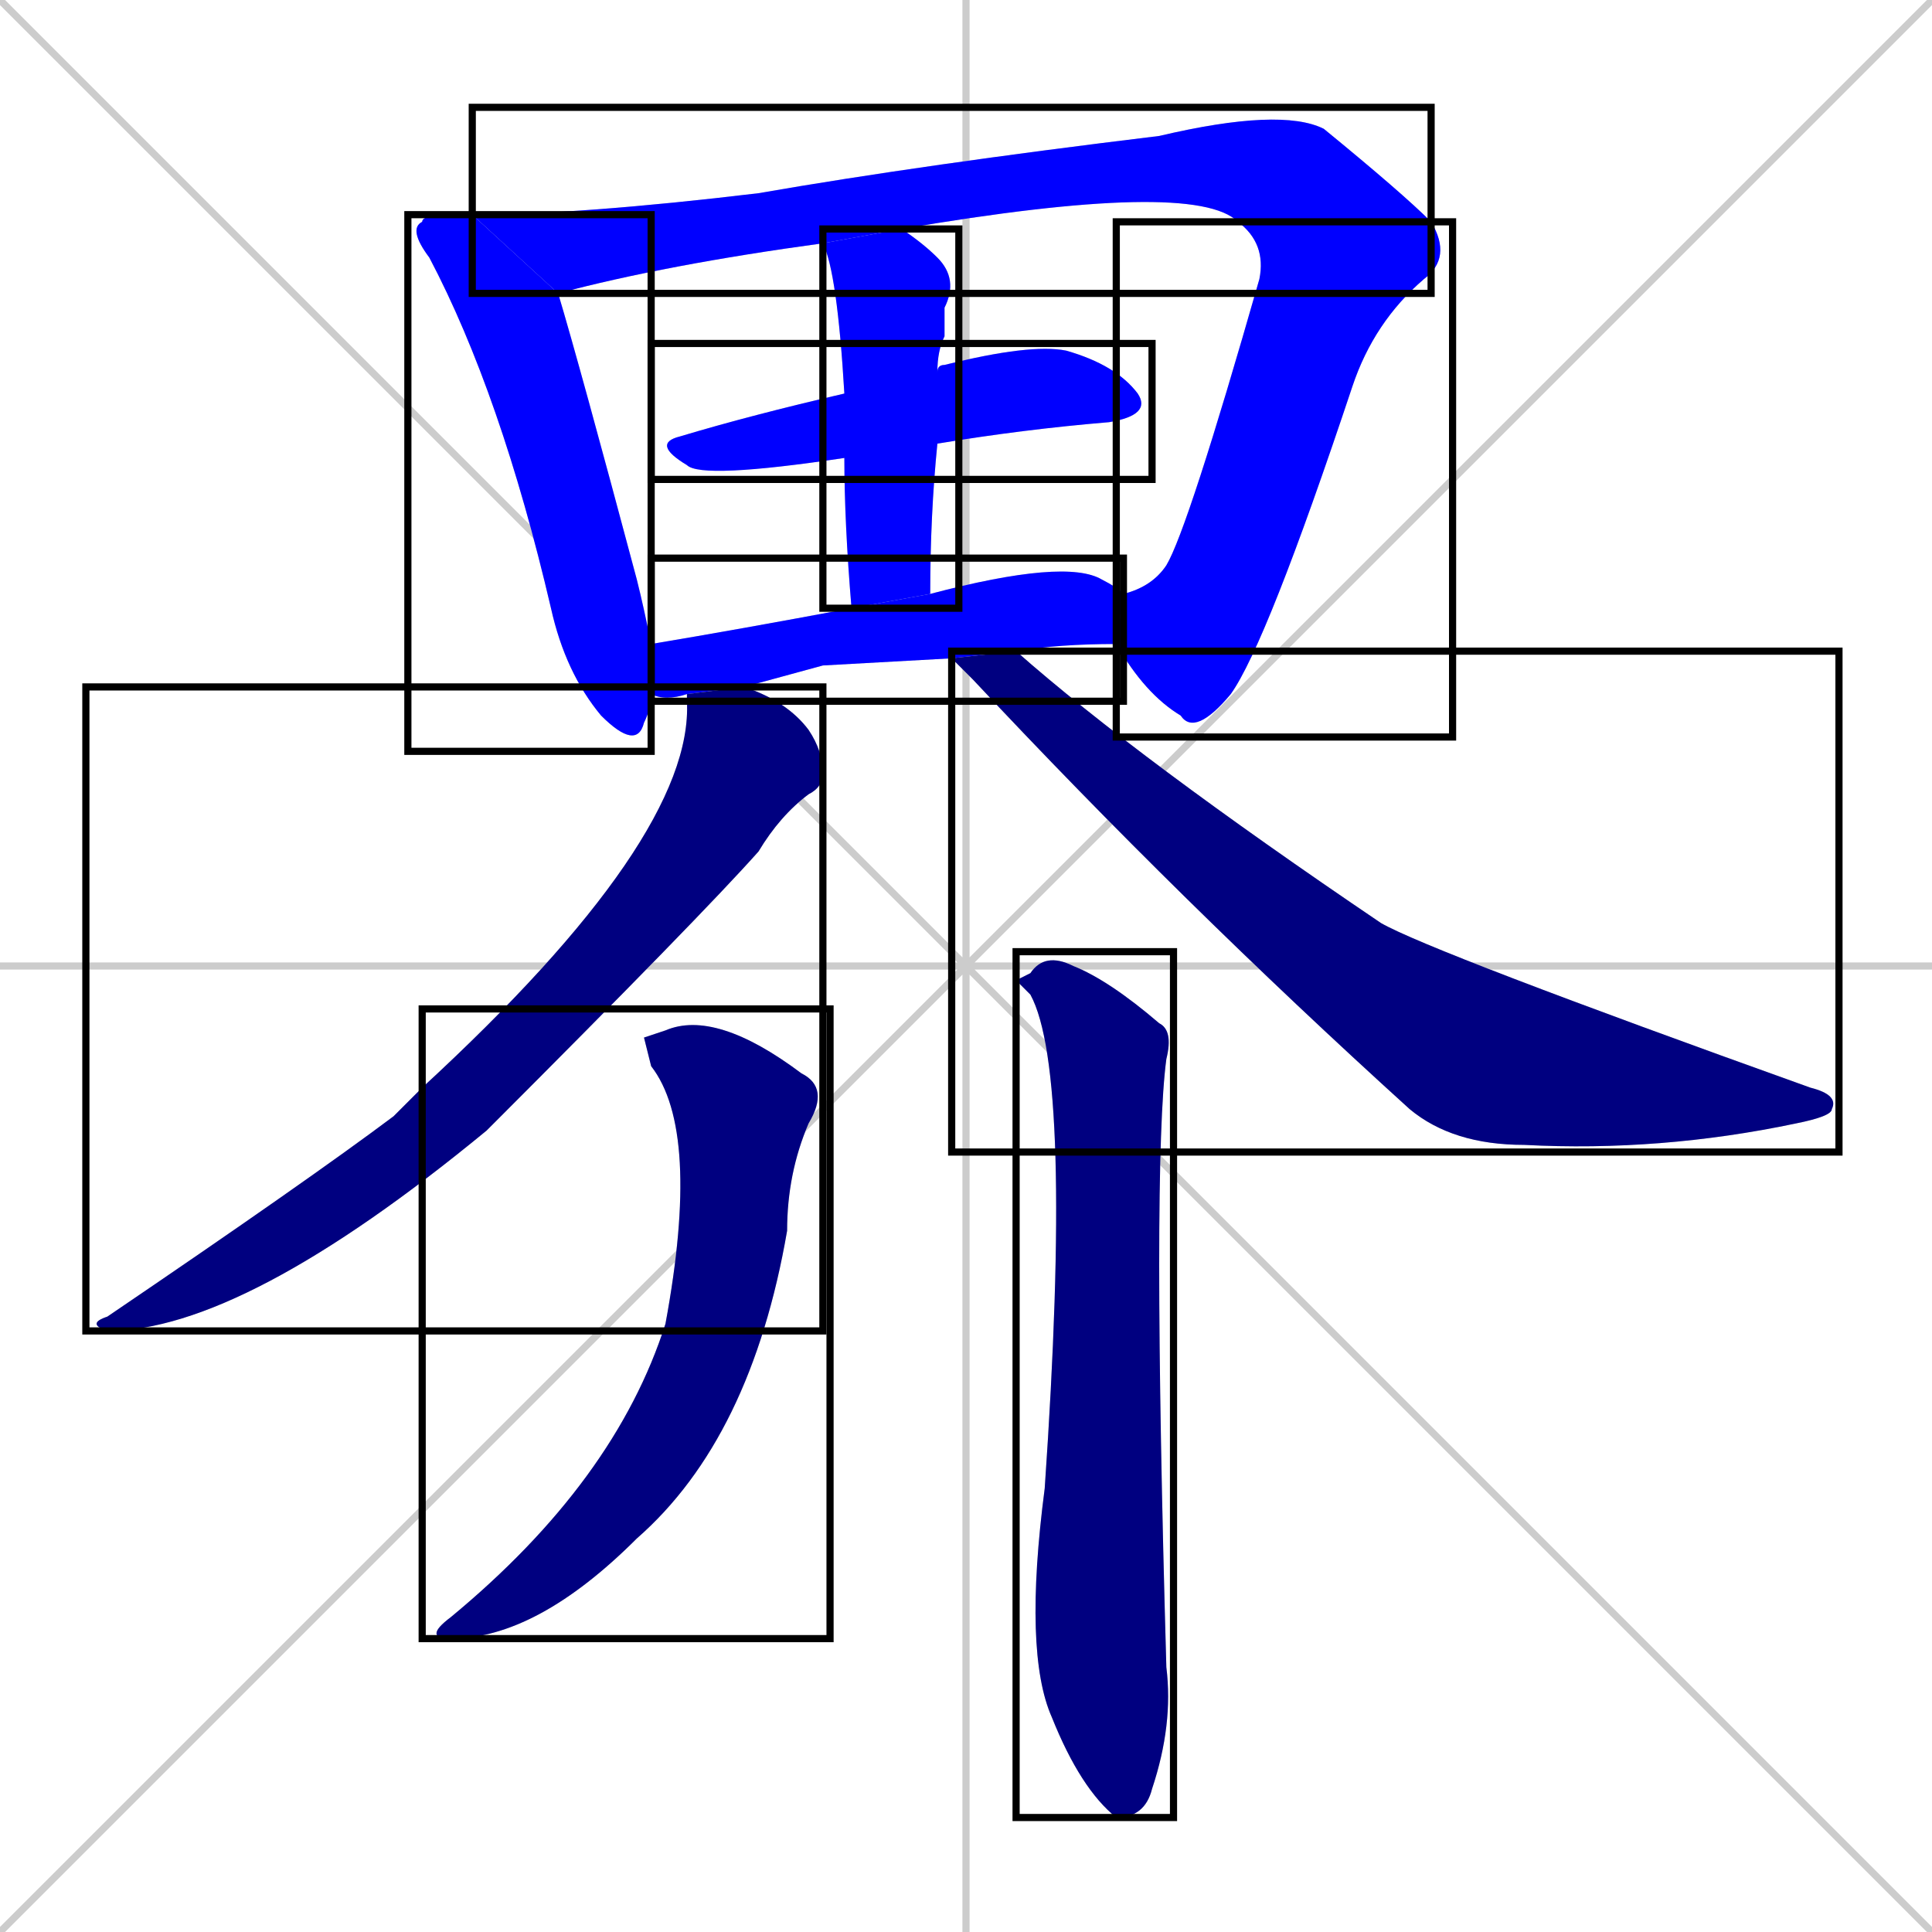 <svg xmlns="http://www.w3.org/2000/svg" xmlns:xlink="http://www.w3.org/1999/xlink" width="270" height="270"><defs><clipPath id="clip-mask-1"><use xlink:href="#rect-1" /></clipPath><clipPath id="clip-mask-2"><use xlink:href="#rect-2" /></clipPath><clipPath id="clip-mask-3"><use xlink:href="#rect-3" /></clipPath><clipPath id="clip-mask-4"><use xlink:href="#rect-4" /></clipPath><clipPath id="clip-mask-5"><use xlink:href="#rect-5" /></clipPath><clipPath id="clip-mask-6"><use xlink:href="#rect-6" /></clipPath><clipPath id="clip-mask-7"><use xlink:href="#rect-7" /></clipPath><clipPath id="clip-mask-8"><use xlink:href="#rect-8" /></clipPath><clipPath id="clip-mask-9"><use xlink:href="#rect-9" /></clipPath><clipPath id="clip-mask-10"><use xlink:href="#rect-10" /></clipPath></defs><path d="M 0 0 L 270 270 M 270 0 L 0 270 M 135 0 L 135 270 M 0 135 L 270 135" stroke="#CCCCCC" /><path d="M 91 97 Q 91 99 90 101 Q 89 105 84 100 Q 79 94 77 85 Q 70 55 60 36 Q 57 32 59 31 Q 59 30 63 30 Q 64 30 66 30 L 78 41 Q 81 51 89 81 Q 90 85 91 90" fill="#CCCCCC"/><path d="M 66 30 Q 81 30 106 27 Q 129 23 162 19 Q 179 15 185 18 Q 196 27 200 31 L 173 31 Q 167 25 126 32 L 115 34 Q 93 37 78 41" fill="#CCCCCC"/><path d="M 157 83 Q 161 82 163 79 Q 166 74 176 39 Q 177 34 173 31 L 200 31 Q 203 36 199 39 Q 192 45 189 54 Q 177 90 172 97 Q 167 103 165 100 Q 160 97 156 90" fill="#CCCCCC"/><path d="M 131 52 Q 131 51 132 51 Q 144 48 149 49 Q 156 51 159 55 Q 161 58 155 59 Q 143 60 131 62 L 118 64 Q 98 67 96 65 Q 91 62 95 61 Q 105 58 118 55" fill="#CCCCCC"/><path d="M 126 32 Q 129 34 131 36 Q 134 39 132 43 Q 132 45 132 47 Q 131 49 131 52 L 131 62 Q 130 72 130 83 L 119 85 Q 118 73 118 64 L 118 55 Q 117 38 115 34" fill="#CCCCCC"/><path d="M 115 93 L 104 96 L 96 97 Q 93 98 91 97 L 91 90 Q 103 88 119 85 L 130 83 Q 149 78 154 81 Q 156 82 157 83 L 156 90 Q 148 90 142 91 L 133 92" fill="#CCCCCC"/><path d="M 104 96 Q 110 98 113 102 Q 115 105 115 108 Q 115 110 113 111 Q 109 114 106 119 Q 98 128 68 158 Q 34 186 15 186 Q 12 185 15 184 Q 43 165 55 156 Q 57 154 59 152 Q 97 117 96 98 Q 96 97 96 97" fill="#CCCCCC"/><path d="M 142 91 Q 159 106 193 129 Q 200 133 253 152 Q 257 153 256 155 Q 256 156 251 157 Q 232 161 213 160 Q 203 160 197 155 Q 165 126 136 95 Q 134 93 133 92" fill="#CCCCCC"/><path d="M 90 145 L 93 144 Q 100 141 112 150 Q 116 152 113 157 Q 110 164 110 172 Q 105 201 89 215 Q 75 229 63 229 Q 59 229 63 226 Q 86 207 93 185 Q 98 158 91 149" fill="#CCCCCC"/><path d="M 142 137 L 144 136 Q 146 133 150 135 Q 155 137 162 143 Q 164 144 163 148 Q 161 163 163 233 Q 164 241 161 250 Q 160 254 156 254 Q 151 250 147 240 Q 143 231 146 208 Q 150 150 144 139" fill="#CCCCCC"/><path d="M 91 97 Q 91 99 90 101 Q 89 105 84 100 Q 79 94 77 85 Q 70 55 60 36 Q 57 32 59 31 Q 59 30 63 30 Q 64 30 66 30 L 78 41 Q 81 51 89 81 Q 90 85 91 90" fill="#0000ff" clip-path="url(#clip-mask-1)" /><path d="M 66 30 Q 81 30 106 27 Q 129 23 162 19 Q 179 15 185 18 Q 196 27 200 31 L 173 31 Q 167 25 126 32 L 115 34 Q 93 37 78 41" fill="#0000ff" clip-path="url(#clip-mask-2)" /><path d="M 157 83 Q 161 82 163 79 Q 166 74 176 39 Q 177 34 173 31 L 200 31 Q 203 36 199 39 Q 192 45 189 54 Q 177 90 172 97 Q 167 103 165 100 Q 160 97 156 90" fill="#0000ff" clip-path="url(#clip-mask-3)" /><path d="M 131 52 Q 131 51 132 51 Q 144 48 149 49 Q 156 51 159 55 Q 161 58 155 59 Q 143 60 131 62 L 118 64 Q 98 67 96 65 Q 91 62 95 61 Q 105 58 118 55" fill="#0000ff" clip-path="url(#clip-mask-4)" /><path d="M 126 32 Q 129 34 131 36 Q 134 39 132 43 Q 132 45 132 47 Q 131 49 131 52 L 131 62 Q 130 72 130 83 L 119 85 Q 118 73 118 64 L 118 55 Q 117 38 115 34" fill="#0000ff" clip-path="url(#clip-mask-5)" /><path d="M 115 93 L 104 96 L 96 97 Q 93 98 91 97 L 91 90 Q 103 88 119 85 L 130 83 Q 149 78 154 81 Q 156 82 157 83 L 156 90 Q 148 90 142 91 L 133 92" fill="#0000ff" clip-path="url(#clip-mask-6)" /><path d="M 104 96 Q 110 98 113 102 Q 115 105 115 108 Q 115 110 113 111 Q 109 114 106 119 Q 98 128 68 158 Q 34 186 15 186 Q 12 185 15 184 Q 43 165 55 156 Q 57 154 59 152 Q 97 117 96 98 Q 96 97 96 97" fill="#000080" clip-path="url(#clip-mask-7)" /><path d="M 142 91 Q 159 106 193 129 Q 200 133 253 152 Q 257 153 256 155 Q 256 156 251 157 Q 232 161 213 160 Q 203 160 197 155 Q 165 126 136 95 Q 134 93 133 92" fill="#000080" clip-path="url(#clip-mask-8)" /><path d="M 90 145 L 93 144 Q 100 141 112 150 Q 116 152 113 157 Q 110 164 110 172 Q 105 201 89 215 Q 75 229 63 229 Q 59 229 63 226 Q 86 207 93 185 Q 98 158 91 149" fill="#000080" clip-path="url(#clip-mask-9)" /><path d="M 142 137 L 144 136 Q 146 133 150 135 Q 155 137 162 143 Q 164 144 163 148 Q 161 163 163 233 Q 164 241 161 250 Q 160 254 156 254 Q 151 250 147 240 Q 143 231 146 208 Q 150 150 144 139" fill="#000080" clip-path="url(#clip-mask-10)" /><rect x="57" y="30" width="34" height="75" id="rect-1" fill="transparent" stroke="#000000"><animate attributeName="y" from="-45" to="30" dur="0.278" begin="0; animate10.end + 1s" id="animate1" fill="freeze"/></rect><rect x="66" y="15" width="134" height="26" id="rect-2" fill="transparent" stroke="#000000"><set attributeName="x" to="-68" begin="0; animate10.end + 1s" /><animate attributeName="x" from="-68" to="66" dur="0.496" begin="animate1.end + 0.5" id="animate2" fill="freeze"/></rect><rect x="156" y="31" width="47" height="72" id="rect-3" fill="transparent" stroke="#000000"><set attributeName="y" to="-41" begin="0; animate10.end + 1s" /><animate attributeName="y" from="-41" to="31" dur="0.267" begin="animate2.end" id="animate3" fill="freeze"/></rect><rect x="91" y="48" width="70" height="19" id="rect-4" fill="transparent" stroke="#000000"><set attributeName="x" to="21" begin="0; animate10.end + 1s" /><animate attributeName="x" from="21" to="91" dur="0.259" begin="animate3.end + 0.5" id="animate4" fill="freeze"/></rect><rect x="115" y="32" width="19" height="53" id="rect-5" fill="transparent" stroke="#000000"><set attributeName="y" to="-21" begin="0; animate10.end + 1s" /><animate attributeName="y" from="-21" to="32" dur="0.196" begin="animate4.end + 0.5" id="animate5" fill="freeze"/></rect><rect x="91" y="78" width="66" height="20" id="rect-6" fill="transparent" stroke="#000000"><set attributeName="x" to="25" begin="0; animate10.end + 1s" /><animate attributeName="x" from="25" to="91" dur="0.244" begin="animate5.end + 0.5" id="animate6" fill="freeze"/></rect><rect x="12" y="96" width="103" height="90" id="rect-7" fill="transparent" stroke="#000000"><set attributeName="y" to="6" begin="0; animate10.end + 1s" /><animate attributeName="y" from="6" to="96" dur="0.333" begin="animate6.end + 0.5" id="animate7" fill="freeze"/></rect><rect x="133" y="91" width="124" height="70" id="rect-8" fill="transparent" stroke="#000000"><set attributeName="x" to="9" begin="0; animate10.end + 1s" /><animate attributeName="x" from="9" to="133" dur="0.459" begin="animate7.end + 0.5" id="animate8" fill="freeze"/></rect><rect x="59" y="141" width="57" height="88" id="rect-9" fill="transparent" stroke="#000000"><set attributeName="y" to="53" begin="0; animate10.end + 1s" /><animate attributeName="y" from="53" to="141" dur="0.326" begin="animate8.end + 0.5" id="animate9" fill="freeze"/></rect><rect x="142" y="133" width="22" height="121" id="rect-10" fill="transparent" stroke="#000000"><set attributeName="y" to="12" begin="0; animate10.end + 1s" /><animate attributeName="y" from="12" to="133" dur="0.448" begin="animate9.end + 0.5" id="animate10" fill="freeze"/></rect></svg>